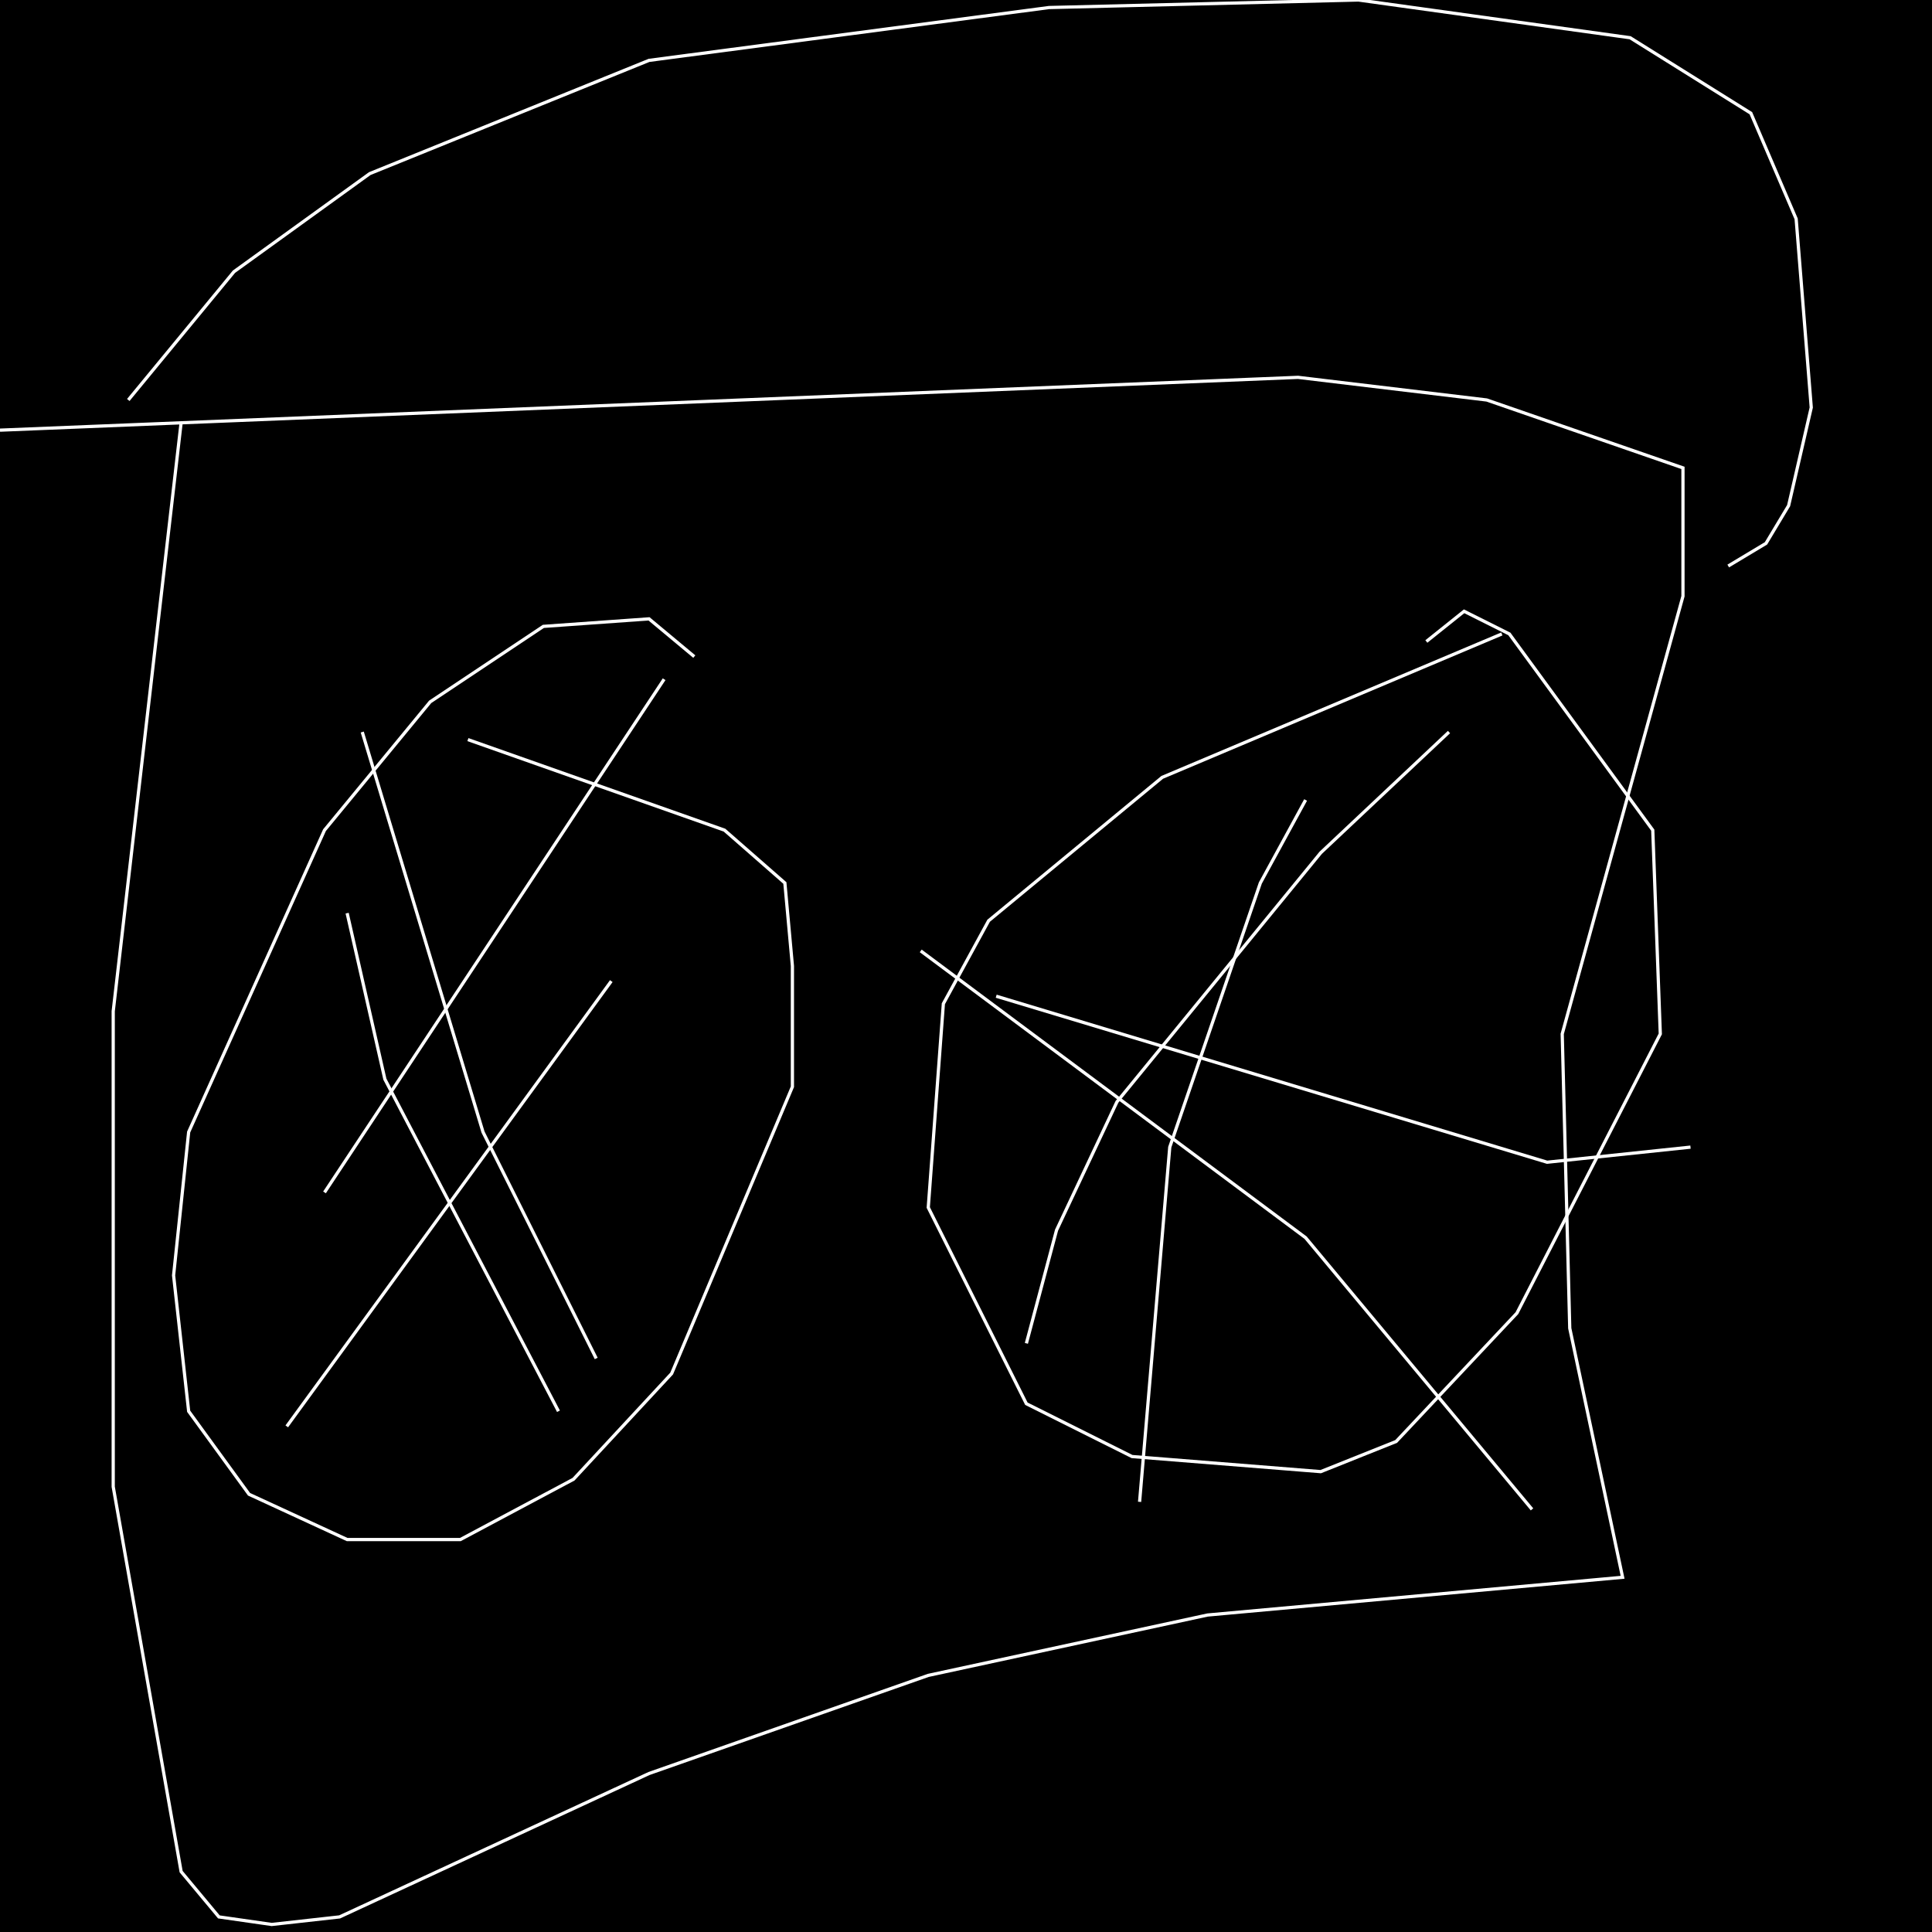 <?xml version="1.0" encoding="UTF-8" standalone="no"?>
<!--Created with ndjsontosvg (https:https://github.com/thompson318/ndjsontosvg) 
	from the simplified Google quickdraw data set. key_id = 4985533719642112-->
<svg width="600" height="600"
	xmlns="http://www.w3.org/2000/svg">
	xmlns:ndjsontosvg="https://github.com/thompson318/ndjsontosvg"
	xmlns:quickdraw="https://quickdraw.withgoogle.com/data"
	xmlns:scikit-surgery="https://doi.org/10.1007/s11548-020-02180-5">

	<rect width="100%" height="100%" fill="black" />
	<path d = "M 56.25 131.25 L 35.16 314.06 L 35.16 461.72 L 56.25 581.25 L 67.97 595.31 L 84.38 597.66 L 105.47 595.31 L 201.56 550.78 L 288.28 520.31 L 375.00 501.56 L 503.91 489.84 L 487.50 412.50 L 485.16 321.09 L 522.66 185.16 L 522.66 145.31 L 461.72 124.22 L 403.12 117.19 L 0.00 133.59" stroke="white" fill="transparent"/>
	<path d = "M 39.84 124.22 L 72.66 84.38 L 114.84 53.91 L 201.56 18.75 L 325.78 2.34 L 421.88 0.00 L 506.25 11.72 L 543.75 35.16 L 557.81 67.97 L 562.50 126.56 L 555.47 157.03 L 548.44 168.75 L 536.72 175.78" stroke="white" fill="transparent"/>
	<path d = "M 215.62 203.91 L 201.56 192.19 L 168.75 194.53 L 133.59 217.97 L 100.78 257.81 L 58.59 351.56 L 53.91 396.09 L 58.59 438.28 L 77.34 464.06 L 107.81 478.12 L 142.97 478.12 L 178.12 459.38 L 208.59 426.56 L 246.09 337.50 L 246.09 300.00 L 243.75 274.22 L 225.00 257.81 L 145.31 229.69" stroke="white" fill="transparent"/>
	<path d = "M 112.50 227.34 L 150.00 351.56 L 185.16 421.88" stroke="white" fill="transparent"/>
	<path d = "M 206.25 210.94 L 100.78 370.31" stroke="white" fill="transparent"/>
	<path d = "M 107.81 283.59 L 119.53 335.16 L 173.44 438.28" stroke="white" fill="transparent"/>
	<path d = "M 189.84 304.69 L 89.06 442.97" stroke="white" fill="transparent"/>
	<path d = "M 466.41 196.88 L 360.94 241.41 L 307.03 285.94 L 292.97 311.72 L 288.28 375.00 L 318.75 435.94 L 351.56 452.34 L 410.16 457.03 L 433.59 447.66 L 471.09 407.81 L 515.62 321.09 L 513.28 257.81 L 468.75 196.88 L 454.69 189.84 L 442.97 199.22" stroke="white" fill="transparent"/>
	<path d = "M 405.47 248.44 L 391.41 274.22 L 363.28 356.25 L 353.91 466.41" stroke="white" fill="transparent"/>
	<path d = "M 309.38 309.38 L 480.47 360.94 L 525.00 356.25" stroke="white" fill="transparent"/>
	<path d = "M 450.00 227.34 L 410.16 264.84 L 346.88 342.19 L 328.12 382.03 L 318.75 417.19" stroke="white" fill="transparent"/>
	<path d = "M 285.94 295.31 L 405.47 384.38 L 475.78 468.75" stroke="white" fill="transparent"/>
</svg>